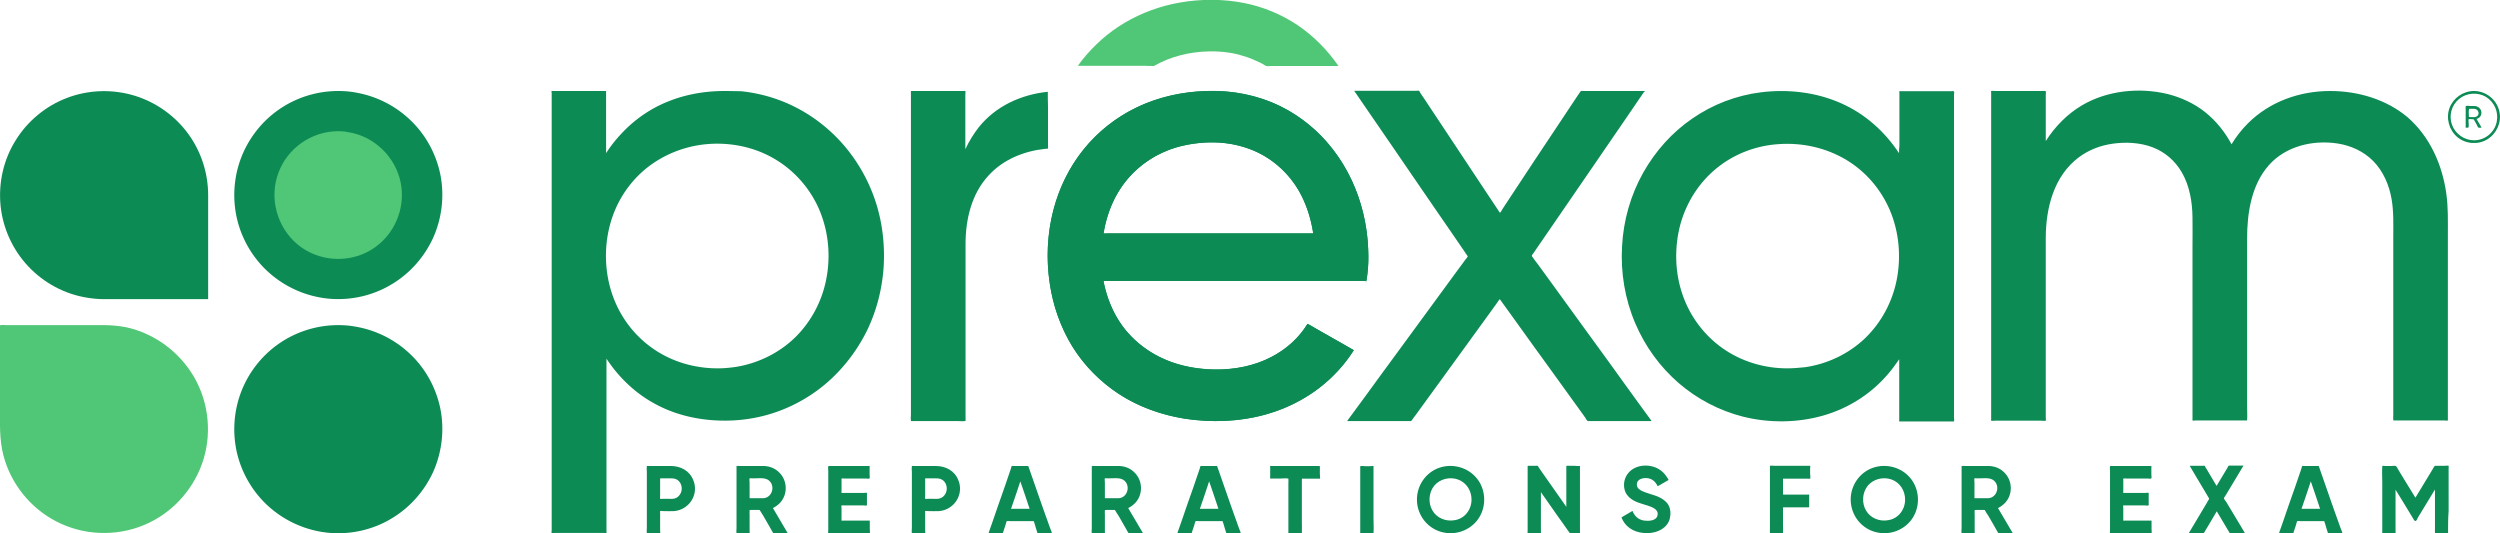 <svg xmlns="http://www.w3.org/2000/svg" id="Layer_1" x="0" y="0" viewBox="0 0 1318.7 281.3" style="enable-background:new 0 0 1318.7 281.3" xml:space="preserve"><style>.st0{fill:#0c8b55}.st1{fill:#50c776}</style><path class="st0" d="M54.9 157.8h54.9V103c0-11.5-3.6-22.8-10.3-32.1-6.9-9.6-17-16.9-28.4-20.4-11.7-3.6-24.5-3.2-35.9 1.2-11 4.2-20.6 12.1-26.8 22.1C1.9 84-.9 96.4.3 108.5c1.2 11.9 6.4 23.3 14.6 32S34 155.1 45.8 157c3 .5 6 .8 9.1.8z"></path><path class="st1" d="M54.9 171.5H3.4c-.9 0-2.2-.2-3.1 0-.4.1-.3.1-.3.6v42.3c0 8.7-.4 17.4 1.8 25.8 3.9 15 14.3 27.9 28 34.9 14.1 7.3 31.1 8 45.8 2 14.3-5.8 25.7-17.8 30.9-32.3 5.4-14.9 3.9-31.9-4-45.7-7.7-13.4-20.9-23.2-36-26.5-3.8-.7-7.7-1.1-11.6-1.1z"></path><path class="st0" d="M178.4 48c-11.3 0-22.4 3.5-31.6 10-9.1 6.4-16.1 15.6-19.9 26-3.9 10.7-4.4 22.7-1.3 33.7 3 10.7 9.3 20.4 17.8 27.4 8.7 7.2 19.5 11.6 30.7 12.5 11.4.9 22.9-1.8 32.6-7.7 9.5-5.7 17.1-14.3 21.7-24.3 4.7-10.4 6.1-22.2 3.9-33.4-2.2-10.9-7.7-21.1-15.8-28.8-8.1-7.8-18.4-12.9-29.5-14.7-2.8-.5-5.7-.7-8.6-.7zM178.4 171.5c-11.3 0-22.4 3.5-31.6 10-9.1 6.4-16.1 15.6-19.9 26-3.9 10.7-4.4 22.7-1.3 33.7 3 10.7 9.3 20.4 17.8 27.4 8.7 7.2 19.5 11.6 30.7 12.5 11.4.9 22.9-1.8 32.6-7.7 9.5-5.7 17.1-14.3 21.7-24.3 4.7-10.4 6.1-22.2 3.9-33.4-2.2-10.9-7.7-21.1-15.8-28.8-8.1-7.8-18.4-12.9-29.5-14.7-2.8-.5-5.7-.7-8.6-.7zM382.2 48c-10.1 0-20.3 1.7-29.7 5.5-8.6 3.4-16.4 8.6-22.9 15.1-3.7 3.7-7.1 7.8-9.9 12.2V48.5c0-.6-.1-.5-.8-.5h-27c-.1 0-.8-.1-.9 0-.2.1 0 .9 0 1.1v230.6c0 .2-.2 1.3 0 1.4.2.2 1.5 0 1.8 0h25.5c.3 0 1.4.2 1.6 0 .1-.1 0-1 0-1.1v-90.8c6.2 9.4 14.4 17.5 24.3 23.1 10.4 6 22.3 9 34.3 9.5 11.2.5 22.5-1.2 33-5.2 10-3.8 19.2-9.5 27-16.8 7.9-7.4 14.4-16.3 19.1-26 4.9-10.3 7.7-21.5 8.5-32.9.7-11.6-.6-23.3-4.2-34.4a87.94 87.94 0 0 0-15.7-28.6c-6.8-8.2-15.2-15.2-24.6-20.3-9.5-5.2-20.1-8.4-30.9-9.5-3.1 0-5.8-.1-8.5-.1zm-3.6 146.3c-12.2 0-24.4-3.5-34.4-10.6-9.7-6.8-17-16.5-21-27.7-4.2-11.8-4.7-25.1-1.5-37.2 3-11.5 9.5-21.9 18.6-29.5 9.3-7.7 20.9-12.3 32.9-13.3 12.3-1 24.9 1.6 35.5 7.9 10.2 6 18.3 15.2 23.1 25.9 5.1 11.5 6.5 24.7 4.1 37.1-2.2 11.8-8 22.8-16.6 31.2-8.6 8.3-19.8 13.7-31.6 15.5-2.9.4-6 .7-9.1.7zM689.7 170.8c-4.5 7.4-11.2 13.4-18.9 17.4-9.1 4.8-19.5 6.8-29.8 6.7-9.1-.1-18.2-1.7-26.5-5.3-7.7-3.3-14.6-8.3-20.1-14.7-5.7-6.7-9.5-14.8-11.6-23.3-.3-1.1-.5-2.3-.7-3.4h137.2c.3 0 .8.1 1.2 0h.2c.2-.1-.8 2.3.1-.4.3-1.1.3-2.4.5-3.5.5-4.2.6-8.4.4-12.6-.2-6.4-1.1-12.8-2.6-19.1-2.9-12.1-8.2-23.6-15.8-33.5-7.4-9.7-17-17.7-28-23.1-11.9-5.8-25.2-8.4-38.4-8-12.9.3-25.8 3.1-37.4 8.7-10.8 5.2-20.4 12.8-27.9 22.1-7.6 9.4-13 20.5-16 32.2-3.2 12.4-3.8 25.6-1.9 38.3 1.7 11.9 5.8 23.5 12.1 33.7 6.2 9.9 14.6 18.4 24.4 24.8 10.4 6.8 22.3 11 34.5 13 14.2 2.2 29.1 1.7 43-2.2 12.9-3.6 24.9-10.2 34.6-19.5 4.5-4.3 8.5-9.1 11.8-14.4-7.1-4.1-14.3-8.1-21.4-12.2-.9-.6-1.9-1.1-3-1.7zm-50.3-95.7c9.5 0 19.1 2.3 27.4 7.1 8.7 5.1 15.7 12.7 20.1 21.8 2.9 6 4.8 12.5 5.8 19.1H583.8c-.4 0-1.1.2-1.5 0h-.2c1.7-10.5 5.8-20.6 12.7-28.7 6.7-7.9 15.6-13.6 25.5-16.6 6.2-1.8 12.7-2.7 19.1-2.7z"></path><path class="st0" d="M867.7 48h-32.5c-.3 0-.9-.1-1.2 0-.3.1-.3.3-.5.5-.5.7-1 1.5-1.5 2.2-4.5 6.8-9 13.6-13.5 20.3-5.8 8.7-11.6 17.4-17.3 26.1-2.2 3.3-4.4 6.7-6.6 10-.7 1.1-1.4 2.1-2.1 3.2-.3.5-.7 1.4-1.2 1.8-.1 0-.1.2-.1.2-2.8-4.2-5.5-8.3-8.3-12.5L765.8 74c-4.9-7.3-9.7-14.6-14.6-22-.6-.9-1.3-1.9-1.9-2.8-.2-.3-.5-1.1-.8-1.3-.3-.2-1.1 0-1.5 0h-32.7c2 3 4.1 5.9 6.1 8.9 4.8 7 9.7 14.1 14.5 21.1 5.8 8.5 11.6 16.9 17.4 25.4 5 7.3 10 14.5 15 21.8 1.6 2.3 3.2 4.6 4.8 7 .5.7.9 1.4 1.4 2.1.1.2.6.7.7 1 0 .4-.9 1.3-1.2 1.7l-4.2 5.7c-4.8 6.6-9.7 13.2-14.5 19.8-6 8.2-12.1 16.5-18.1 24.7-5.4 7.4-10.9 14.8-16.3 22.3-3 4-5.9 8.1-8.9 12.1-.1.2-.3.4-.4.6h32.8c.2 0 .7.1.9 0 .2-.1.4-.5.6-.7.6-.8 1.1-1.6 1.7-2.3 5-6.8 9.9-13.7 14.9-20.5 6.3-8.6 12.5-17.3 18.8-25.9 2.4-3.3 4.7-6.5 7.1-9.8.8-1.1 1.5-2.1 2.3-3.2.4-.5.8-1.3 1.2-1.7.1 0 .1-.2.2-.2 2.9 4.1 5.9 8.2 8.8 12.2 6.1 8.5 12.2 17 18.4 25.5 5.3 7.3 10.5 14.6 15.8 21.9.7 1 1.5 2 2.2 3.1.3.4.6 1.2 1.1 1.5.3.2.7.1 1.1.1h32.7c-2.1-2.8-4.1-5.7-6.2-8.5-4.9-6.8-9.9-13.6-14.8-20.5-6-8.3-12-16.6-18.1-24.9-5.3-7.3-10.5-14.5-15.8-21.8-1.8-2.5-3.6-4.9-5.4-7.4-.9-1.2-2-2.5-2.8-3.8-.3-.6.1-.7.5-1.3 1.2-1.7 2.3-3.4 3.5-5.1 4.5-6.5 8.9-13 13.4-19.5 5.8-8.4 11.5-16.8 17.3-25.2 5.2-7.6 10.5-15.3 15.7-22.9 2.9-4.2 5.7-8.4 8.6-12.6.3-.2.5-.4.6-.6z"></path><path class="st0" d="M1001.7 80.8c-7.5-11.4-18-20.8-30.5-26.3-13.2-5.9-28.2-7.6-42.4-5.8-12.9 1.6-25.4 6.4-36.1 13.8-10.7 7.3-19.5 17.2-25.9 28.5-6.7 11.9-10.5 25.3-11.2 38.9-.8 13.9 1.5 27.9 7 40.7 5.1 12 12.9 22.8 22.8 31.4 9.8 8.5 21.5 14.6 34.1 17.8 13.7 3.4 28.6 3.3 42.2-.6 13.3-3.8 25.2-11.4 34.1-21.8 2.2-2.5 4.1-5.2 6-7.9v31.6c0 .2-.1 1.1 0 1.2.1.1 1 0 1.2 0h26.5c.2 0 1.1.1 1.2 0v-.2c.2-.5 0-1.3 0-1.8V50c0-.4.2-1.3 0-1.7-.2-.4-.8-.2-1.3-.2h-26.5c-.2 0-.9-.1-1 0-.1.2 0 1.1 0 1.3v27.5c-.2 1.3-.2 2.6-.2 3.9zm-58.9 113.5c-12.2 0-24.3-3.6-34.3-10.7-9.7-6.9-17-16.7-20.9-27.9-4.2-11.9-4.5-25.3-1.2-37.5 3.2-11.5 9.8-21.9 19-29.4 9.4-7.7 21.1-12.1 33.2-12.8 12.3-.8 24.8 2 35.4 8.4 10.1 6.1 18 15.3 22.7 26.1 5 11.5 6.2 24.7 3.8 37-2.3 11.7-8.1 22.6-16.7 30.9-8.7 8.3-19.9 13.6-31.7 15.3-3.1.3-6.2.6-9.3.6zM1229.1 48c-16.1 0-31.9 5.6-43.4 17.1-3.3 3.3-6.2 7-8.6 11-3.5-6.5-8.2-12.4-14-17-5.8-4.6-12.6-7.7-19.7-9.5-14.9-3.6-31.8-1.9-45.1 5.9-7.8 4.6-14.3 11.2-19.2 18.9V49.9c0-.4.2-1.4 0-1.7-.2-.4-2-.2-2.5-.2H1052.3c-.3 0-1.8-.2-2 0-.1.1 0 .8 0 1V220.9c0 .2-.1.9 0 1 .2.2 1.7 0 2 0H1076.6c.4 0 2.2.2 2.5 0 .2-.2 0-1.3 0-1.6v-94.7c0-15.7 4.2-32.7 17.4-42.6 5.2-3.9 11.4-6.3 17.9-7.2 7-1 14.5-.6 21.1 1.9 6.5 2.5 11.8 7.1 15.3 13.1 4.2 7.2 5.6 15.7 5.7 23.9.1 5.2 0 10.5 0 15.7V221c0 .3-.1.7.1.8.2.2 1.2 0 1.4 0h26.6c.7 0 .7.1.7-.4.2-2.3 0-4.7 0-7V126c0-13.5 2.2-28.4 11.5-38.9 9-10.1 23.3-13.4 36.3-11.4 7 1.1 13.6 4.1 18.7 9.2 5.3 5.4 8.4 12.6 9.7 20 1.2 6.8.9 13.8.9 20.7v93.5c0 .7-.1 1.5 0 2.3.1.5 0 .4.7.4h26.6c.3 0 1.2.2 1.4 0 .2-.1.1-.5.1-.8V123.9c0-7.2.2-14.4-.8-21.6-2.1-15.4-8.7-30.3-20.6-40.6-11.2-9.3-26-13.7-40.7-13.7zM552.7 48.4c-14.1 1.5-27.4 7.5-36.4 18.7-2.8 3.6-5.2 7.5-7.1 11.6V49.9c0-.3.2-1.7 0-1.9-.1-.1-.8 0-.9 0H481c-.4 0-.4-.1-.5.2-.1.2 0 .7 0 1v169.4c0 1-.2 2.3 0 3.2.1.2 0 .2.1.3.2.1.9 0 1.1 0H505c1.3 0 2.7.2 4 0 .5-.1.3.1.3-.4.1-.6 0-1.3 0-1.9v-91c0-13 3.1-26.5 12.2-36.3 7.7-8.4 18.6-12.8 29.8-14 .3 0 1.4 0 1.5-.2V78c.1-.4 0-1 0-1.4V56.2c-.1-2.6-.1-5.2-.1-7.8zM1305 48c-5.7 0-10.9 3.6-12.9 8.9-2 5.4-.3 11.7 4.1 15.4 4.4 3.7 10.9 4.2 15.8 1.2s7.6-8.9 6.4-14.5c-1.2-6.3-7-11-13.4-11zm0 26c-5.1 0-9.8-3.3-11.6-8.1-1.8-4.9-.3-10.4 3.7-13.7 4-3.3 9.8-3.7 14.2-1.1 4.4 2.7 6.7 7.9 5.7 13-1.1 5.8-6.2 9.9-12 9.9z"></path><path class="st0" d="M1308.9 59.5c0-2.1-1.8-3.6-3.8-3.6h-2.1c-.6 0-1.5-.2-2.1 0-.4.1-.1-.1-.3.3-.1.4 0 1 0 1.3V66.4c0 .1-.1.8 0 .9.1.1 1.3.1 1.4 0 .4-.3.1-2.9.1-3.5 0-.3-.1-.8.1-.9.4-.2 1.7 0 2.1 0 .6 0 .5 0 .8.5.4.8.9 1.5 1.3 2.3.2.4.6 1.4.9 1.6.3.2 1.3 0 1.7 0-.9-1.5-1.8-3.1-2.7-4.6 1.6-.3 2.6-1.7 2.6-3.2zm-6.6 2.2c0-1.3-.2-2.7 0-3.9.1-.5 0-.4.6-.4h2.3c2.2.1 3.2 3.2.9 4.2-1.1.4-2.7.1-3.8.1zM366.6 257.7c0 6.3-4.9 11.4-11.1 11.9-1.8.1-3.7 0-5.5 0-.3 0-1.6-.2-1.8 0-.1.1 0 1 0 1.2v9.1c0 .2.2 1.2 0 1.4-.1.2-1.2 0-1.4 0h-4.6c-.2 0-.8.1-.9 0-.2-.1 0 0-.1-.2-.2-.7 0-1.9 0-2.7V249c0-.9-.2-2 0-2.9v-.3c.1-.1 1.1 0 1.2 0h11.4c5.2 0 10 2.5 11.9 7.5.6 1.4.9 2.9.9 4.4zm-7 0c0-2-1-4-2.9-4.9-1.1-.5-2.3-.5-3.6-.5h-4.3c-.8 0-.6.1-.6.9v8.3c0 .4-.2 1.4.1 1.6.2.2 1.1 0 1.4 0h2.3c1.3 0 2.7.2 4-.2 2.2-.7 3.6-2.9 3.6-5.2zM400.7 269c-1.6 0-3.3-.1-4.9 0-.5 0-.4-.1-.4.4-.1.6 0 1.4 0 2v8.8c0 .2.1 1 0 1.1-.1.2-1.2 0-1.4 0h-3.1c-.5 0-1.8.3-2.3 0-.2-.1 0 .1-.1-.2-.2-.6 0-1.8 0-2.5v-32c0-.6-.2-.7.3-.8.5-.1 1.2 0 1.7 0H403c2.9.1 5.8 1.2 7.9 3.3 4.5 4.3 4.8 11.6.5 16.2-1.1 1.1-2.3 2-3.7 2.7 2.6 4.5 5.2 8.9 7.9 13.4h-7.1c-.4 0-.4 0-.6-.2-.3-.3-.5-.9-.8-1.3-.4-.8-.9-1.5-1.3-2.3-1-1.8-2.1-3.6-3.1-5.4-.7-1.1-1.3-2.1-2-3.2zm-5.3-6.2h7c4.2 0 6.4-5 4.1-8.4-1.9-2.7-5.3-2.1-8.2-2.1h-1.9c-.2 0-.9-.1-1 0-.2.2 0 2 0 2.3v8.2zM458.8 274.6v4.5c0 .4.2 1.8 0 2.1-.1.1-.1 0-.3.1-1 .2-2.4 0-3.4 0h-16.6c-.3 0-1.4.2-1.6 0-.2-.2 0-1.5 0-1.7V248.2c0-.5-.2-1.7 0-2.2.2-.3.5-.2 1-.2h20.2c.1 0 .5-.1.6 0 .1.1 0 1.2 0 1.4v3c0 .5.2 1.7 0 2.1-.2.4-1.7.1-2.2.1h-11.2c-.2 0-1.1-.1-1.3 0-.2.1-.1.4-.1.7v5.6c0 .2-.1 1.2 0 1.3.1.1.8 0 1 0h10.9c.3 0 1.2-.2 1.4 0 .2.1.1.3.1.7v5.4c0 .4.1.4-.2.5-.4.2-1.2 0-1.6 0h-10.8c-.1 0-.7-.1-.8 0-.2.2 0 1.3 0 1.5v5.7c0 .2-.1.7 0 .8.2.1 1 0 1.1 0h13.8zM506.4 257.7c0 6.3-4.9 11.4-11.1 11.9-1.8.1-3.7 0-5.5 0-.3 0-1.6-.2-1.8 0-.1.1 0 1 0 1.2v9.1c0 .2.2 1.2 0 1.4-.1.2-1.2 0-1.4 0H482c-.2 0-.8.1-.9 0-.2-.1 0 0-.1-.2-.2-.7 0-1.9 0-2.7V249c0-.9-.2-2 0-2.9v-.3c.1-.1 1.1 0 1.2 0h11.4c5.2 0 10 2.5 11.9 7.5.6 1.4.9 2.9.9 4.4zm-7 0c0-2-1-4-2.9-4.9-1.1-.5-2.3-.5-3.6-.5h-4.3c-.8 0-.6.1-.6.9v8.3c0 .4-.2 1.4.1 1.6.2.2 1.1 0 1.4 0h2.3c1.3 0 2.7.2 4-.2 2.2-.7 3.6-2.9 3.6-5.2zM545.3 274.9h-12.5c-.3 0-1.4-.2-1.7 0-.3.2-.6 1.6-.7 2l-1.2 3.6c-.2.7-.1.8-.9.8h-6.9c1.7-4.8 3.4-9.6 5-14.4 2.3-6.5 4.6-13 6.8-19.6.1-.3.3-1.3.5-1.5.1-.1.4 0 .6 0h7.6c.6 0 .5 0 .7.6 2.1 5.9 4.2 11.9 6.2 17.8 1.3 3.6 2.5 7.2 3.8 10.7.5 1.3.9 2.6 1.4 3.9.2.7.7 1.5.8 2.2 0 .1.1.2.1.3h-6c-.3 0-1.2.2-1.5 0-.2-.1-.2-.4-.3-.6-.2-.7-.5-1.5-.7-2.2-.3-1.2-.7-2.4-1.1-3.6zm-2.2-6.5c-1.6-4.8-3.2-9.7-4.9-14.5-1.6 4.8-3.2 9.7-4.9 14.5h9.8zM588.1 269c-1.6 0-3.3-.1-4.9 0-.5 0-.4-.1-.4.4-.1.6 0 1.4 0 2v8.8c0 .2.1 1 0 1.1-.1.2-1.2 0-1.4 0h-3.1c-.5 0-1.8.3-2.3 0-.2-.1 0 .1-.1-.2-.2-.6 0-1.8 0-2.5v-32c0-.6-.2-.7.3-.8.5-.1 1.2 0 1.7 0h12.5c2.9.1 5.8 1.2 7.9 3.3 4.5 4.3 4.8 11.6.5 16.2-1.1 1.1-2.3 2-3.7 2.7 2.6 4.5 5.2 8.9 7.9 13.4h-7.1c-.4 0-.4 0-.6-.2-.3-.3-.5-.9-.8-1.3-.4-.8-.9-1.5-1.3-2.3-1-1.8-2.1-3.6-3.1-5.4-.7-1.1-1.4-2.1-2-3.2zm-5.3-6.2h7c4.2 0 6.4-5 4.1-8.4-1.9-2.7-5.3-2.1-8.2-2.1h-1.9c-.2 0-.9-.1-1 0-.2.2 0 2 0 2.3v8.2zM644.9 274.9h-12.5c-.3 0-1.4-.2-1.7 0-.3.2-.6 1.6-.7 2l-1.2 3.6c-.2.7-.1.8-.9.8H621c1.7-4.8 3.4-9.6 5-14.4 2.3-6.5 4.6-13 6.8-19.6.1-.3.3-1.3.5-1.5.1-.1.4 0 .6 0h7.6c.6 0 .5 0 .7.6 2.1 5.9 4.2 11.9 6.2 17.8 1.3 3.6 2.5 7.2 3.8 10.7.5 1.3.9 2.6 1.4 3.9.2.7.7 1.5.8 2.2 0 .1.1.2.1.3h-6c-.3 0-1.2.2-1.5 0-.2-.1-.2-.4-.3-.6-.2-.7-.5-1.5-.7-2.2-.3-1.2-.7-2.4-1.1-3.6zm-2.2-6.5c-1.6-4.8-3.2-9.7-4.9-14.5-1.6 4.8-3.2 9.7-4.9 14.5h9.8zM696.3 252.5h-8.5c-.2 0-.9-.1-1 0-.1.1-.1.4-.1.6v22.5c0 1.7.1 3.5 0 5.3 0 .5.1.3-.2.4-.4.1-1.1 0-1.5 0h-4.3c-.1 0-.9.1-1.1 0-.1-.1 0-.6 0-.8V254.6c0-.6.1-1.3 0-1.9-.1-.4.1-.3-.4-.3-1.1-.2-2.3 0-3.4 0h-4.3c-.4 0-1.3.2-1.5-.1-.1-.3 0-1 0-1.2v-4.2c0-.1-.1-1 0-1.1.1-.1.8 0 .9 0H695.6c.5 0 .4-.1.6.3.1.4 0 1.1 0 1.5v2.3c.1.8.1 1.7.1 2.6zM724.5 245.8v28c0 2.3.2 4.8 0 7.2v.4c-.1.1-1 0-1.2 0-1.8 0-3.7.2-5.4 0-.6-.1-.4-.2-.4-.8v-33.9c0-.2-.1-.6 0-.7.1-.2-.1 0 .2-.1.6-.2 1.7 0 2.4 0h2.9c.5-.1 1-.1 1.5-.1zM747.4 263.5c0-7.4 4.6-14.2 11.6-16.7s15.1-.4 19.9 5.4c4.7 5.7 5.3 14.1 1.5 20.5s-11.5 9.7-18.8 8.2c-8.3-1.6-14.2-9-14.2-17.4zm28.8 0c0-4.7-2.7-9-7.2-10.6-4.3-1.5-9.4-.3-12.4 3.2-3 3.6-3.4 9.2-1 13.2 2.3 4 7.1 5.9 11.6 5.1 5.4-.8 9-5.5 9-10.9zM833.4 245.8v35c0 .5.1.4-.2.5-.4.2-1.4 0-1.8 0H829c-.7 0-.7.1-1.1-.3-.5-.6-.8-1.2-1.3-1.8-1.6-2.3-3.2-4.6-4.9-6.9-3-4.2-5.9-8.4-8.9-12.7v20.6c0 .2.1.9 0 1-.1.1-.8 0-1.1 0h-4.8c-.2 0-.8.1-1 0-.3-.2-.1-.9-.1-1.3V246.6c0-.9-.2-.9.8-.9h3.3c.3 0 .9-.1 1.2 0 .2.1.4.6.5.8.4.5.7 1.1 1.1 1.6 4.4 6.3 8.8 12.5 13.2 18.8.1.2.2.3.3.5v-21.1c0-.4-.1-.4.2-.6.4-.1 1.1 0 1.5 0h2.3c1.1.1 2.2.1 3.2.1zM855.3 272.9c1.9-1.1 3.8-2.2 5.8-3.4 1.1 2.8 3.2 4.7 6.2 5.1 2.3.3 6.3.2 7-2.7.6-2.3-1.3-3.7-3.2-4.5-2.9-1.2-6.1-1.7-9-3.2-2.5-1.3-4.6-3.3-5.2-6.1-.7-3 0-6.2 2-8.6 3.9-4.7 11.6-5 16.5-1.8 1.4.9 2.7 2.2 3.6 3.6.2.3 1.2 1.6 1.1 1.9 0 .1-.6.3-.7.4-1.7 1-3.3 1.9-5 2.9-1.1-2.4-3-4.1-5.6-4.3-2.4-.2-5.5.6-5.4 3.5.1 1.9 1.6 2.8 3.2 3.5 2.5 1.1 5.3 1.7 7.8 2.7 2.1.9 4.2 2.2 5.5 4.2 1.3 2.1 1.5 4.9.9 7.4-1.3 5.1-6.4 7.5-11.3 7.7-6.1.3-12-2.4-14.2-8.3zM940.5 252.5v7.6c0 .8-.1.8.7.8h12.6c.1 0 .5-.1.5 0 .1.1 0 1 0 1.2v4.6c0 .9.1.9-.7.9H941c-.6 0-.5.1-.5.7v9.1c0 1.2.1 2.4 0 3.5v.4c-.2.2-1.2 0-1.4 0h-4.7c-.6 0-.7.2-.8-.3-.1-.6 0-1.3 0-1.9v-32.9c0-.3-.1-.4.1-.5.4-.2 1.8 0 2.2 0H953.6c.3 0 1.1-.1 1.2.1.2.2 0 1.2 0 1.4v2.5c0 .4.3 2.5 0 2.8-.1.1-.7 0-.9 0H940.5zM976.2 263.5c0-7.4 4.6-14.2 11.6-16.7s15.1-.4 19.9 5.4c4.7 5.7 5.3 14.1 1.5 20.5s-11.5 9.7-18.8 8.2c-8.3-1.6-14.2-9-14.2-17.4zm28.7 0c0-4.7-2.7-9-7.2-10.6-4.3-1.5-9.4-.3-12.4 3.2-3 3.6-3.4 9.2-1 13.2 2.3 4 7.1 5.9 11.6 5.1 5.4-.8 9-5.5 9-10.9zM1046.9 269c-1.6 0-3.3-.1-4.9 0-.5 0-.4-.1-.4.4-.1.6 0 1.4 0 2v8.8c0 .2.1 1 0 1.1-.1.2-1.2 0-1.4 0h-3.1c-.5 0-1.8.3-2.3 0-.2-.1 0 .1-.1-.2-.2-.6 0-1.8 0-2.5v-32c0-.6-.2-.7.3-.8.5-.1 1.2 0 1.7 0h12.5c2.9.1 5.8 1.2 7.9 3.3 4.5 4.3 4.8 11.6.5 16.2-1.1 1.1-2.3 2-3.7 2.7 2.6 4.5 5.2 8.9 7.9 13.4h-7.1c-.4 0-.4 0-.6-.2-.3-.3-.5-.9-.8-1.3-.4-.8-.9-1.5-1.3-2.3-1-1.8-2.1-3.6-3.1-5.4-.8-1.1-1.4-2.1-2-3.2zm-5.4-6.2h7c4.2 0 6.4-5 4.1-8.4-1.9-2.7-5.3-2.1-8.2-2.1h-1.9c-.2 0-.9-.1-1 0-.2.2 0 2 0 2.3v8.2zM1134.9 274.6v4.5c0 .4.2 1.8 0 2.1-.1.1-.1 0-.3.1-1 .2-2.4 0-3.4 0h-16.6c-.3 0-1.4.2-1.6 0-.2-.2 0-1.5 0-1.7V248.2c0-.5-.2-1.7 0-2.2.2-.3.5-.2 1-.2h20.2c.1 0 .5-.1.6 0 .1.1 0 1.2 0 1.4v3c0 .5.2 1.7 0 2.1-.2.4-1.7.1-2.2.1h-11.2c-.2 0-1.1-.1-1.3 0-.2.1-.1.4-.1.7v5.6c0 .2-.1 1.2 0 1.3.1.1.8 0 1 0h10.9c.3 0 1.2-.2 1.4 0 .2.1.1.3.1.7v5.4c0 .4.1.4-.2.5-.4.2-1.2 0-1.6 0h-10.8c-.1 0-.7-.1-.8 0-.2.2 0 1.3 0 1.5v5.7c0 .2-.1.7 0 .8.2.1 1 0 1.1 0h13.8zM1176.2 281.3c-2.3-3.9-4.6-7.7-6.9-11.6-1.5 2.6-3.1 5.2-4.6 7.8-.5.8-.9 1.5-1.4 2.3-.2.4-.5 1-.8 1.3-.5.5-2.2.2-2.9.2h-5.1l9.3-15.6c.3-.5.6-1 .9-1.6.1-.2.5-.6.5-.9.1-.4-.3-.8-.5-1.2-1.8-3-3.5-5.9-5.3-8.9-1.5-2.5-2.9-4.9-4.4-7.4h6.7c.3 0 1-.1 1.2 0 .2.1.3.6.4.7.4.6.7 1.2 1.1 1.8 1 1.6 2 3.3 2.9 4.9.6 1.1 1.3 2.1 1.9 3.2l4.5-7.5c.4-.7.8-1.4 1.2-2 .2-.3.4-.9.6-1.1.2-.1.5-.1.7-.1h7.2c-3.1 5.2-6.2 10.4-9.3 15.5-.2.4-1 1.3-1 1.7 0 .5.8 1.4 1.1 1.8 1.9 3.1 3.7 6.2 5.6 9.3 1.4 2.4 2.9 4.8 4.3 7.2-2.6.2-5.3.2-7.9.2zM1226 274.9h-12.5c-.3 0-1.4-.2-1.7 0-.3.2-.6 1.6-.7 2l-1.2 3.6c-.2.7-.1.8-.9.8h-6.9c1.7-4.8 3.4-9.6 5-14.4 2.3-6.5 4.6-13 6.8-19.6.1-.3.3-1.3.5-1.5.1-.1.4 0 .6 0h7.6c.6 0 .5 0 .7.6 2.1 5.9 4.2 11.9 6.2 17.8 1.3 3.6 2.5 7.2 3.8 10.7.5 1.3.9 2.6 1.4 3.9.2.7.7 1.5.8 2.2 0 .1.1.2.1.3h-6c-.3 0-1.2.2-1.5 0-.2-.1-.2-.4-.3-.6-.2-.7-.5-1.5-.7-2.2-.3-1.2-.7-2.4-1.1-3.6zm-2.2-6.5c-1.6-4.8-3.2-9.7-4.9-14.5-1.6 4.8-3.2 9.7-4.9 14.5h9.8zM1291.3 281.3h-6.4c-.6 0-.5.1-.5-.4-.1-.7 0-1.4 0-2.1v-20.6c-3 4.9-6 9.9-9 14.8-.2.4-.6 1.5-1 1.7-.8.4-1.1-.5-1.4-1l-5.1-8.4c-1.4-2.3-2.9-4.7-4.3-7v22.2c0 .1.1.7 0 .8-.1.1-1 0-1.2 0h-4.6c-.2 0-.8.1-1 0-.3-.1 0 .1-.2-.2-.1-.2 0-.7 0-1V254.4c0-2.7-.2-5.5 0-8.2v-.4c.2-.2 1.3 0 1.6 0h3.2c.6 0 1.7-.2 2.3 0 .5.2.9 1.3 1.2 1.7 1 1.6 1.9 3.2 2.9 4.8 2 3.2 3.9 6.4 5.9 9.6.1.2.2.4.4.6l6.9-11.4c.7-1.1 1.3-2.2 2-3.3.4-.6.7-1.4 1.2-1.9.3-.3.6-.2 1.2-.2h4.2c.3 0 1.8-.2 2 0 .1.1 0 .8 0 1V269.5c-.3 3.9-.3 7.9-.3 11.8zM689.7 170.8c-4.5 7.4-11.2 13.4-18.9 17.4-9.1 4.8-19.5 6.8-29.8 6.7-9.1-.1-18.2-1.7-26.5-5.3-7.7-3.3-14.6-8.3-20.1-14.7-5.7-6.7-9.5-14.8-11.6-23.3-.3-1.1-.5-2.3-.7-3.4h137.2c.3 0 .8.1 1.2 0h.2c.2-.1-.8 2.3.1-.4.3-1.1.3-2.4.5-3.5.5-4.2.6-8.4.4-12.6-.2-6.4-1.1-12.8-2.6-19.1-2.9-12.1-8.2-23.6-15.8-33.5-7.4-9.7-17-17.7-28-23.1-11.9-5.8-25.2-8.4-38.4-8-12.9.3-25.8 3.1-37.4 8.7-10.8 5.2-20.4 12.8-27.9 22.1-7.6 9.4-13 20.5-16 32.2-3.2 12.4-3.8 25.6-1.9 38.3 1.7 11.9 5.8 23.5 12.1 33.7 6.2 9.9 14.6 18.4 24.4 24.8 10.4 6.8 22.3 11 34.5 13 14.2 2.2 29.1 1.7 43-2.2 12.9-3.6 24.9-10.2 34.6-19.5 4.5-4.3 8.5-9.1 11.8-14.4-7.1-4.1-14.3-8.1-21.4-12.2-.9-.6-1.9-1.1-3-1.7zm-50.3-95.7c9.5 0 19.1 2.3 27.4 7.1 8.7 5.1 15.7 12.7 20.1 21.8 2.9 6 4.8 12.5 5.8 19.1H583.8c-.4 0-1.1.2-1.5 0h-.2c1.7-10.5 5.8-20.6 12.7-28.7 6.7-7.9 15.6-13.6 25.5-16.6 6.2-1.8 12.7-2.7 19.1-2.7z"></path><path class="st1" d="M178.4 69.2c-14 0-26.8 8.9-31.6 22.1-4.9 13.3-.7 28.5 10.1 37.6 10.8 9 26.6 10.2 38.7 3 12.1-7.2 18.5-21.6 15.8-35.4-2.7-13.7-14-24.7-27.8-26.8-1.7-.4-3.4-.5-5.2-.5zM608.7 34.8c8.9-5.1 19-7.5 29.2-7.7 5.3-.1 10.6.4 15.8 1.8 2.6.7 5.1 1.5 7.6 2.6 1.2.5 2.3 1 3.5 1.6.6.3 1.1.6 1.7.9.4.2.9.7 1.4.8.8.2 1.9 0 2.8 0H706c-5.7-8.3-12.9-15.6-21.2-21.3-8.6-5.8-18.3-9.9-28.5-11.9-11.1-2.2-22.6-2.2-33.7-.3-10.4 1.8-20.4 5.4-29.5 10.8-8.6 5.1-16.1 11.8-22.3 19.6-.8 1-1.5 2-2.2 3h35.1c1.8.1 3.4.1 5 .1z"></path></svg>